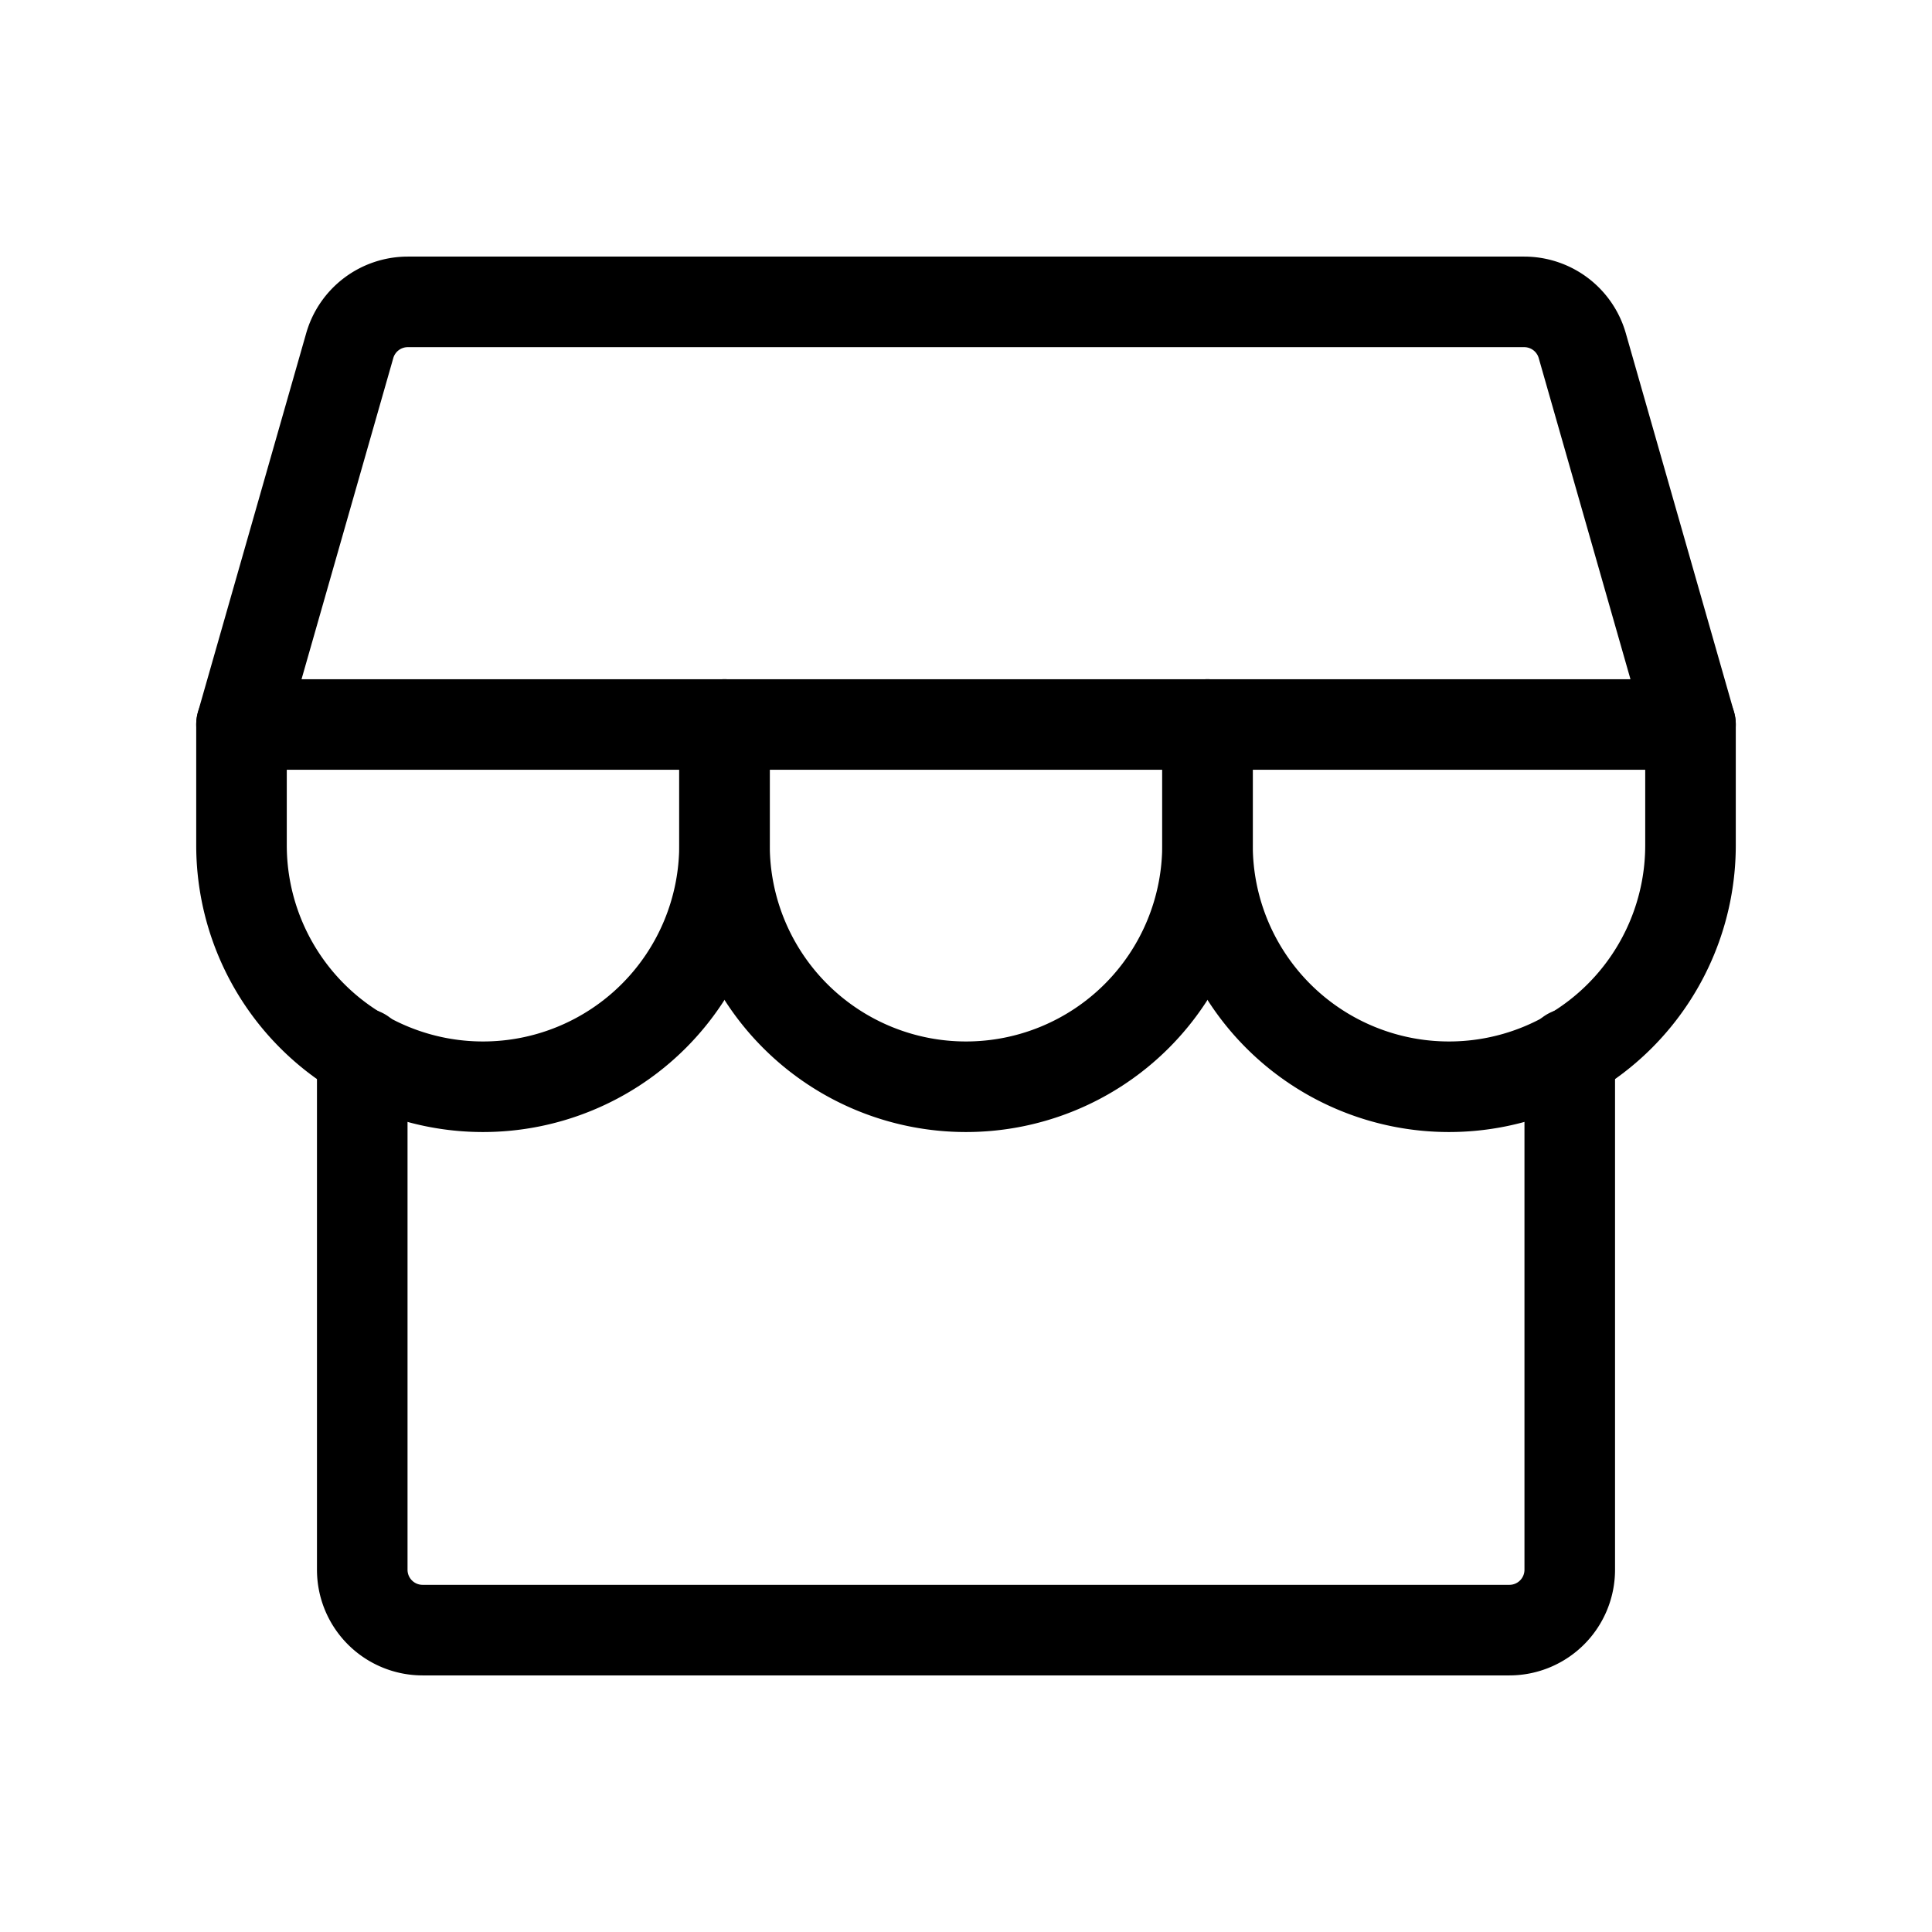 <svg id="Layer_1" data-name="Layer 1" xmlns="http://www.w3.org/2000/svg" viewBox="0 0 256 256">
  <rect width="256" height="256" fill="none"/>
  <path d="M48,139.588V208a8,8,0,0,0,8,8H200a8,8,0,0,0,8-8V139.59" fill="none" stroke="#000" stroke-linecap="round" stroke-linejoin="round" stroke-width="12"/>
  <path d="M54.034,40H201.966a8,8,0,0,1,7.692,5.802L224,96H32L46.342,45.802A8,8,0,0,1,54.034,40Z" fill="none" stroke="#000" stroke-linecap="round" stroke-linejoin="round" stroke-width="12"/>
  <path d="M96,96v16a32,32,0,0,1-64,0V96" fill="none" stroke="#000" stroke-linecap="round" stroke-linejoin="round" stroke-width="12"/>
  <path d="M160,96v16a32,32,0,0,1-64,0V96" fill="none" stroke="#000" stroke-linecap="round" stroke-linejoin="round" stroke-width="12"/>
  <path d="M224,96v16a32,32,0,0,1-64,0V96" fill="none" stroke="#000" stroke-linecap="round" stroke-linejoin="round" stroke-width="12"/>
</svg>
